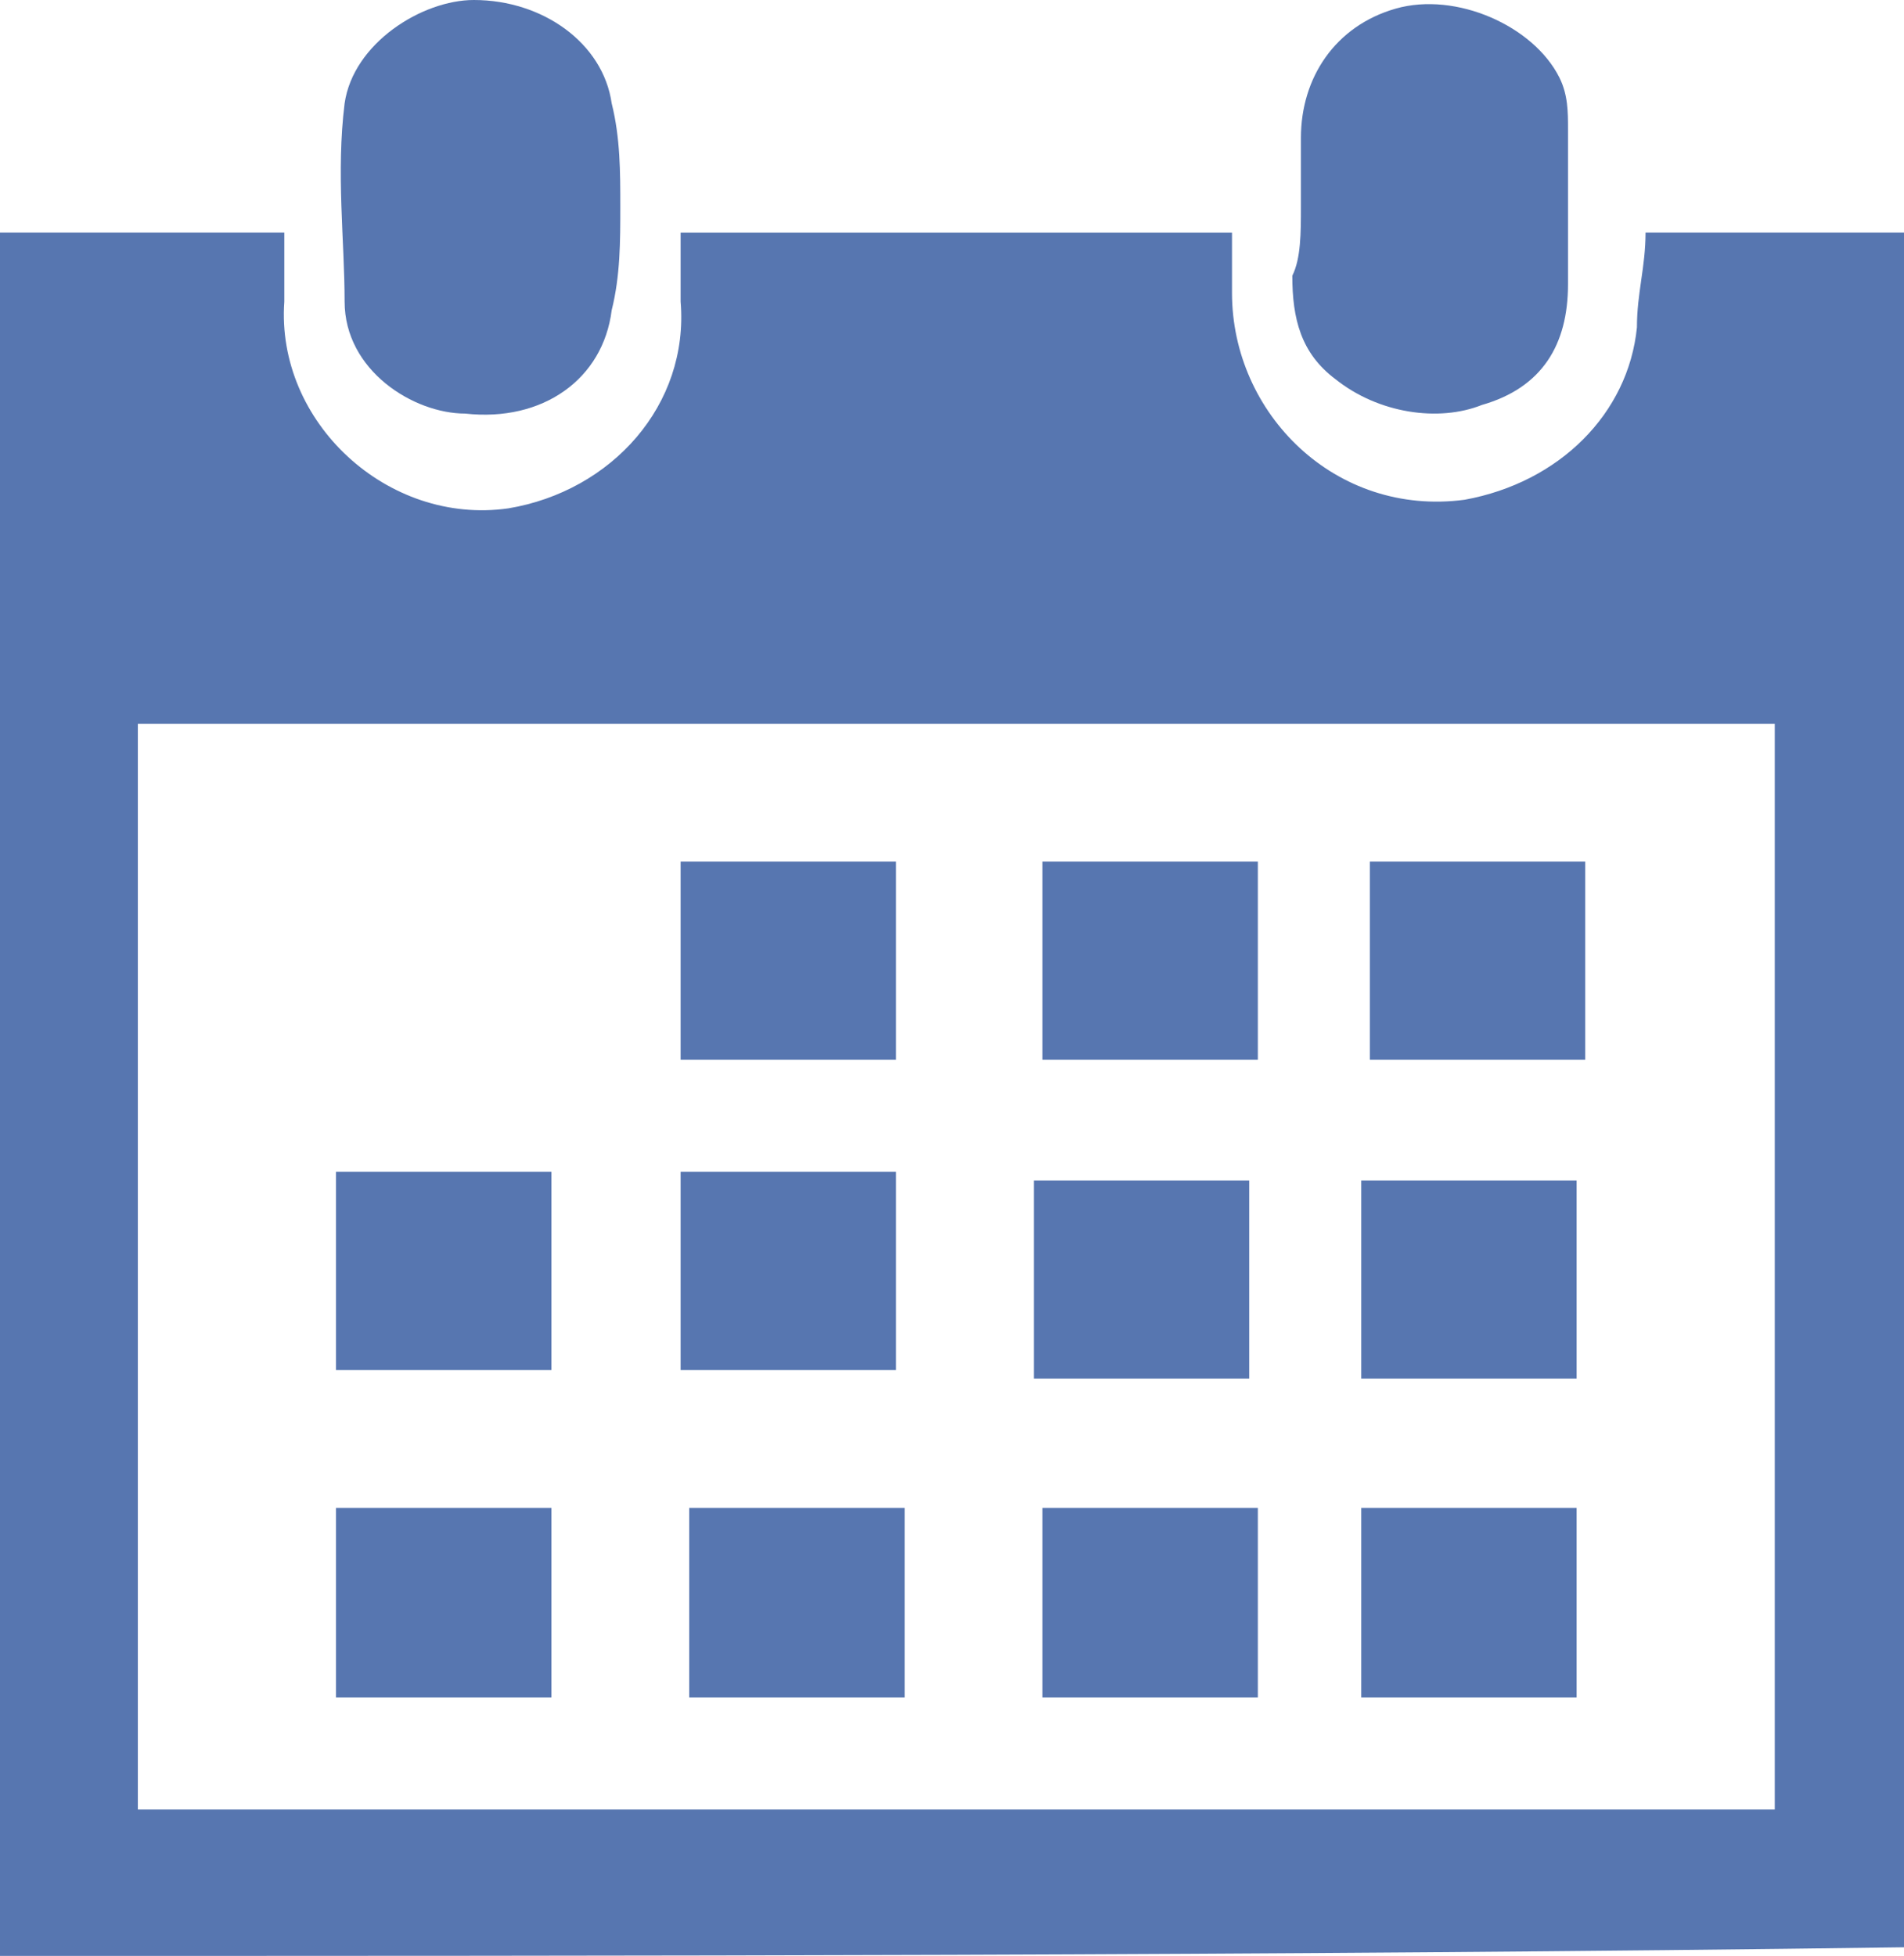 <?xml version="1.0" encoding="utf-8"?>
<!-- Generator: Adobe Illustrator 18.0.0, SVG Export Plug-In . SVG Version: 6.00 Build 0)  -->
<!DOCTYPE svg PUBLIC "-//W3C//DTD SVG 1.1//EN" "http://www.w3.org/Graphics/SVG/1.1/DTD/svg11.dtd">
<svg version="1.1" id="Camada_1" xmlns="http://www.w3.org/2000/svg" xmlns:xlink="http://www.w3.org/1999/xlink" x="0px" y="0px"
	 viewBox="0 0 22.1 22.7" enable-background="new 0 0 22.1 22.7" xml:space="preserve">
<g>
	<path fill="#5776B0" d="M0,22.7C0,16,0,9.3,0,2.7c1.1,0,2.2,0,3.3,0c0,0.3,0,0.6,0,0.8C3.2,4.9,4.5,6.1,5.9,5.9
		c1.2-0.2,2.1-1.2,2-2.4c0-0.3,0-0.5,0-0.8c2.2,0,4.3,0,6.4,0c0,0.2,0,0.5,0,0.7c0,1.4,1.2,2.6,2.7,2.4c1.1-0.2,1.9-1,2-2
		c0-0.4,0.1-0.7,0.1-1.1c1,0,2,0,3,0c0,6.6,0,13.3,0,19.9C14.7,22.7,7.4,22.7,0,22.7z M1.6,21c6.4,0,12.7,0,19,0c0-4.2,0-8.4,0-12.6
		c-6.3,0-12.7,0-19,0C1.6,12.6,1.6,16.8,1.6,21z"/>
	<path fill="#5776B0" d="M7.2,2.4c0,0.4,0,0.8-0.1,1.2C7,4.4,6.3,4.9,5.4,4.8C4.8,4.8,4,4.3,4,3.5C4,2.8,3.9,2,4,1.2
		C4.1,0.5,4.9,0,5.5,0C6.3,0,7,0.5,7.1,1.2C7.2,1.6,7.2,2,7.2,2.4z"/>
	<path fill="#5776B0" d="M15.1,2.4c0-0.3,0-0.5,0-0.8c0-0.7,0.4-1.3,1.1-1.5c0.7-0.2,1.6,0.2,1.9,0.8c0.1,0.2,0.1,0.4,0.1,0.6
		c0,0.6,0,1.2,0,1.8c0,0.7-0.3,1.2-1,1.4c-0.5,0.2-1.2,0.1-1.7-0.3c-0.4-0.3-0.5-0.7-0.5-1.2C15.1,3,15.1,2.7,15.1,2.4z"/>
	<path fill="#5776B0" d="M7.9,12.3c0-0.8,0-1.5,0-2.3c0.8,0,1.7,0,2.5,0c0,0.7,0,1.5,0,2.3C9.7,12.3,8.8,12.3,7.9,12.3z"/>
	<path fill="#5776B0" d="M14.6,10c0,0.8,0,1.5,0,2.3c-0.8,0-1.7,0-2.5,0c0-0.7,0-1.5,0-2.3C12.9,10,13.7,10,14.6,10z"/>
	<path fill="#5776B0" d="M18.4,10c0,0.8,0,1.5,0,2.3c-0.8,0-1.7,0-2.5,0c0-0.7,0-1.5,0-2.3C16.7,10,17.5,10,18.4,10z"/>
	<path fill="#5776B0" d="M3.9,15.9c0-0.8,0-1.5,0-2.3c0.8,0,1.7,0,2.5,0c0,0.7,0,1.5,0,2.3C5.7,15.9,4.8,15.9,3.9,15.9z"/>
	<path fill="#5776B0" d="M7.9,15.9c0-0.8,0-1.5,0-2.3c0.8,0,1.7,0,2.5,0c0,0.7,0,1.5,0,2.3C9.6,15.9,8.8,15.9,7.9,15.9z"/>
	<path fill="#5776B0" d="M12,13.7c0.9,0,1.7,0,2.5,0c0,0.8,0,1.5,0,2.3c-0.8,0-1.7,0-2.5,0C12,15.2,12,14.4,12,13.7z"/>
	<path fill="#5776B0" d="M15.8,13.7c0.9,0,1.7,0,2.5,0c0,0.8,0,1.5,0,2.3c-0.8,0-1.7,0-2.5,0C15.8,15.2,15.8,14.4,15.8,13.7z"/>
	<path fill="#5776B0" d="M3.9,19.7c0-0.7,0-1.5,0-2.2c0.8,0,1.7,0,2.5,0c0,0.7,0,1.4,0,2.2C5.7,19.7,4.8,19.7,3.9,19.7z"/>
	<path fill="#5776B0" d="M10.5,19.7c-0.8,0-1.7,0-2.5,0c0-0.7,0-1.5,0-2.2c0.8,0,1.7,0,2.5,0C10.5,18.2,10.5,18.9,10.5,19.7z"/>
	<path fill="#5776B0" d="M14.6,19.7c-0.9,0-1.7,0-2.5,0c0-0.7,0-1.4,0-2.2c0.8,0,1.7,0,2.5,0C14.6,18.2,14.6,18.9,14.6,19.7z"/>
	<path fill="#5776B0" d="M15.8,17.5c0.9,0,1.7,0,2.5,0c0,0.7,0,1.5,0,2.2c-0.8,0-1.7,0-2.5,0C15.8,18.9,15.8,18.2,15.8,17.5z"/>
</g>
</svg>
